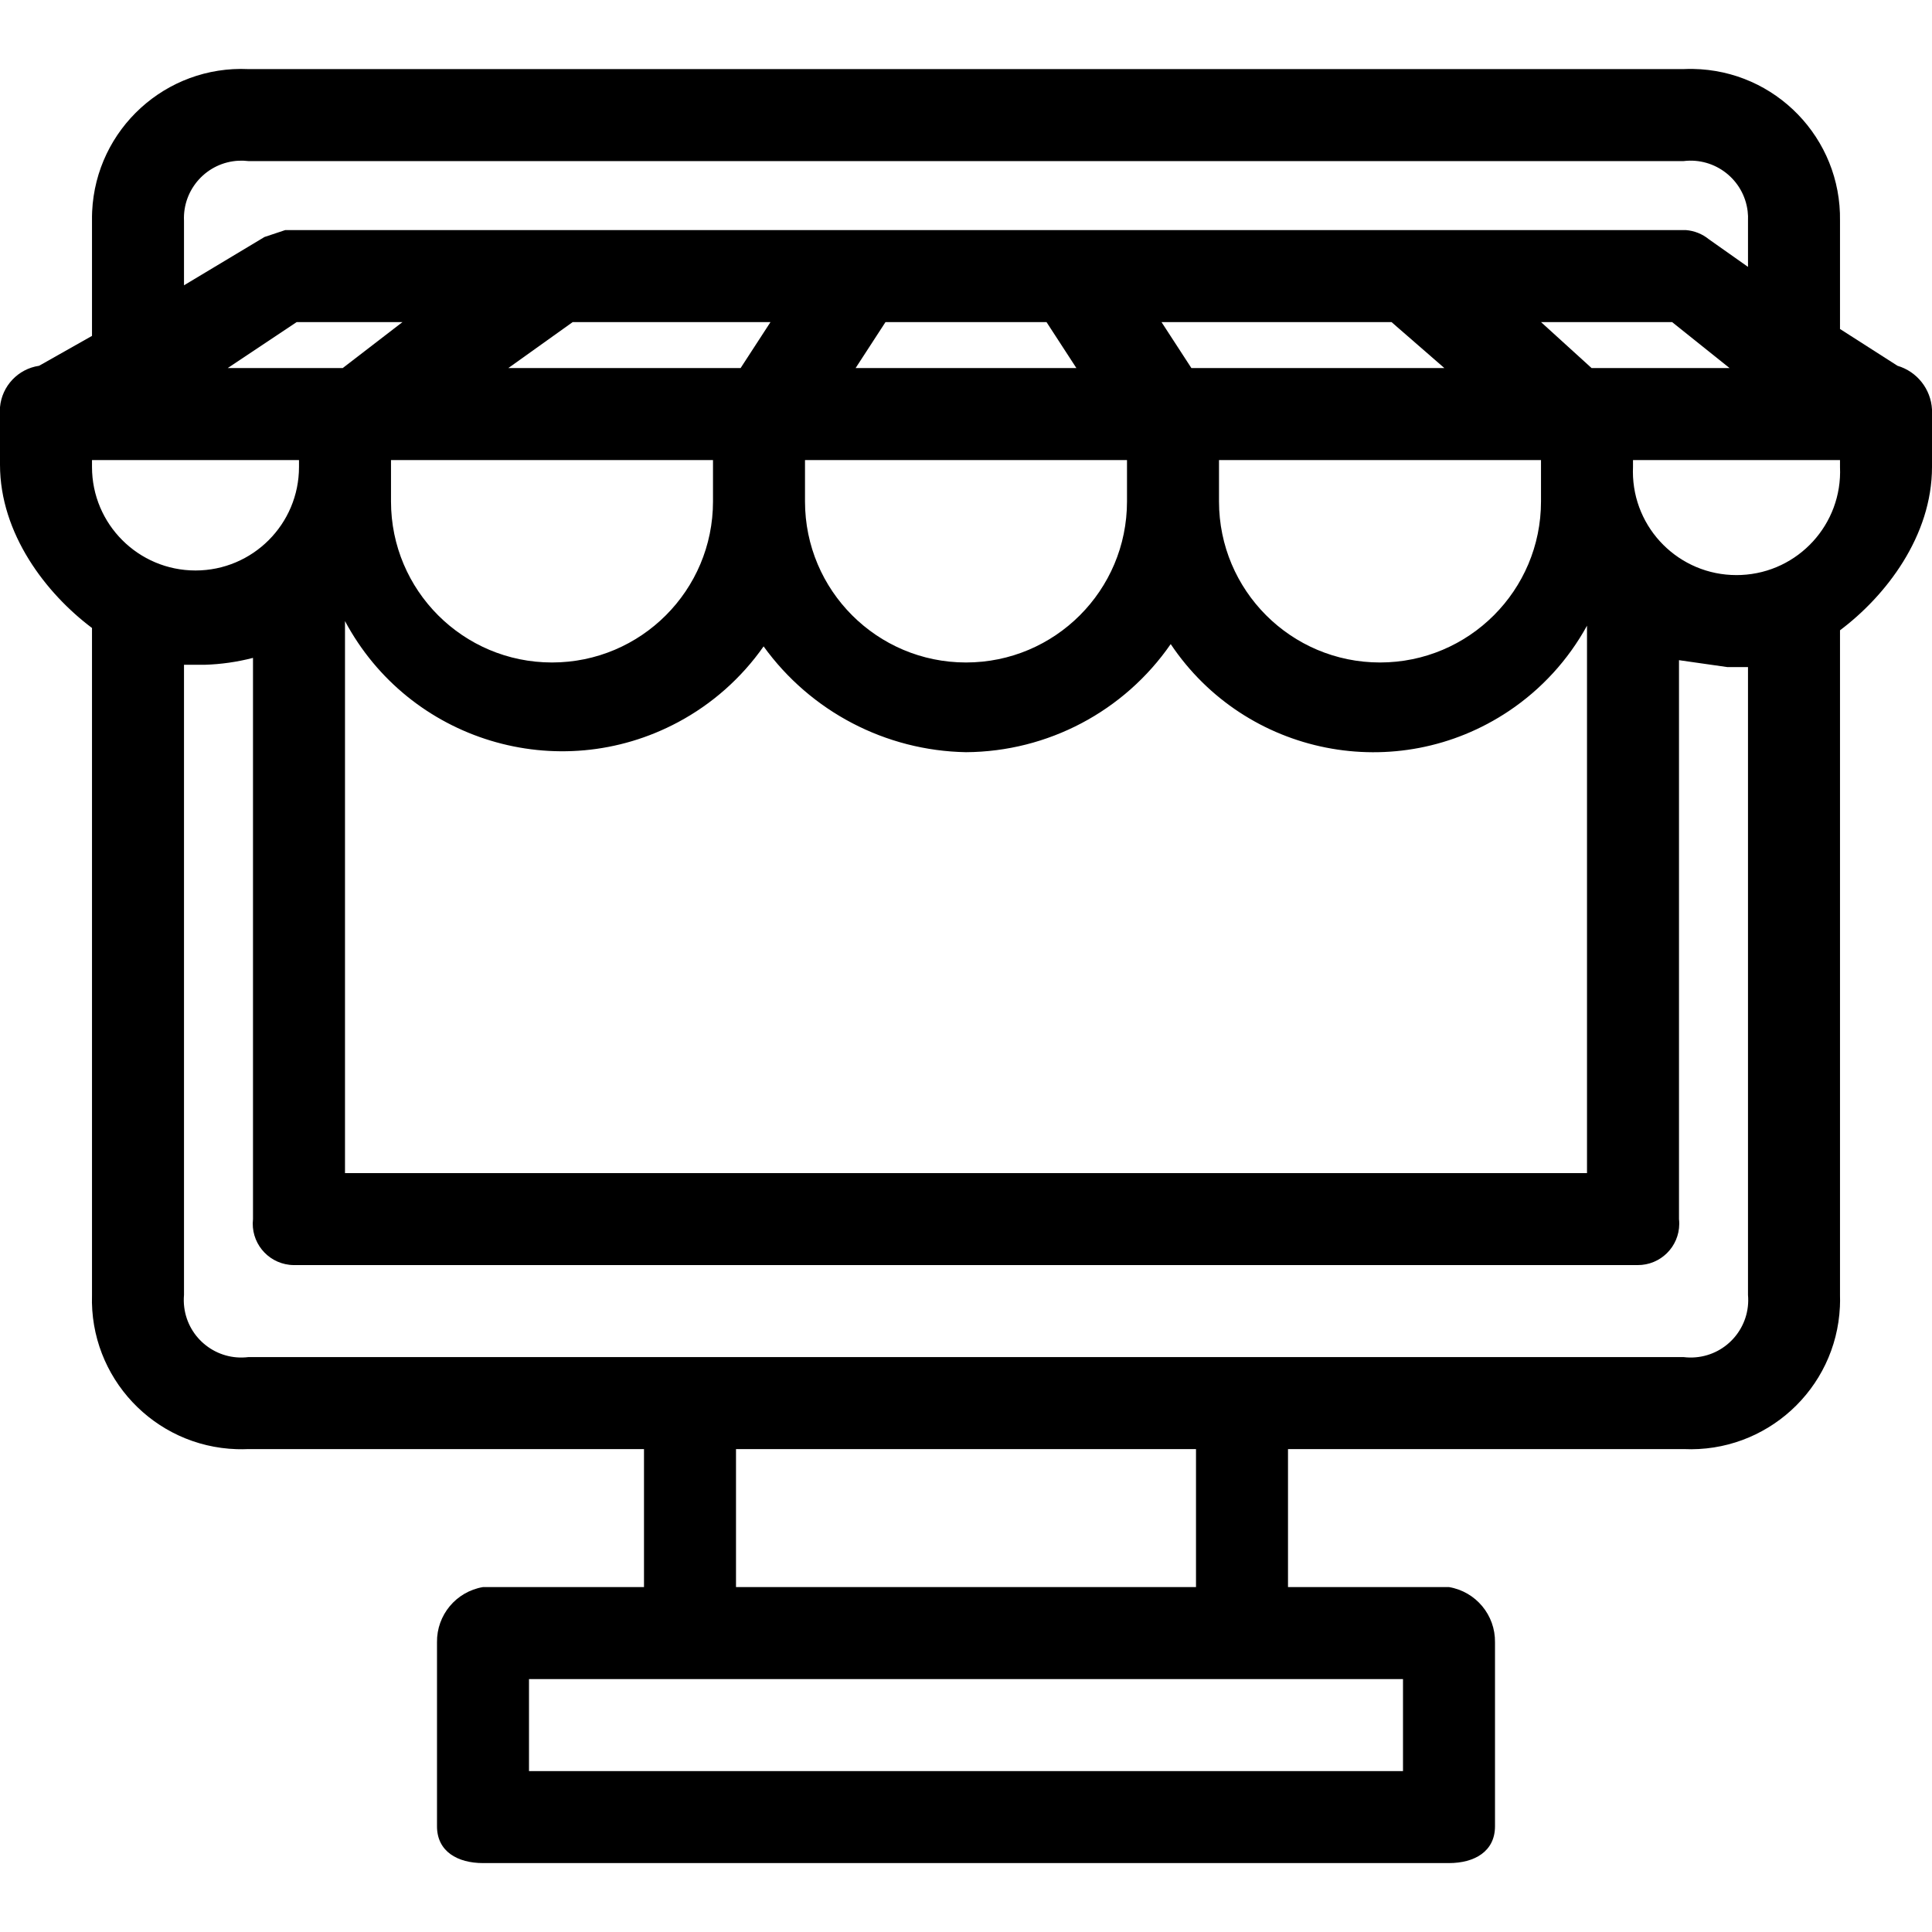<?xml version="1.0" encoding="iso-8859-1"?>
<!-- Generator: Adobe Illustrator 19.0.0, SVG Export Plug-In . SVG Version: 6.00 Build 0)  -->
<svg version="1.1" id="Capa_1" xmlns="http://www.w3.org/2000/svg" xmlns:xlink="http://www.w3.org/1999/xlink" x="0px" y="0px"
	 viewBox="0 0 438.857 438.857" style="enable-background:new 0 0 438.857 438.857;" xml:space="preserve">
<g>
	<g>
		<path d="M431.02,83.088l-13.061-8.359V50.174c0.309-18.753-14.643-34.205-33.396-34.513c-0.71-0.012-1.421-0.001-2.131,0.032
			H56.424C37.689,14.824,21.798,29.308,20.93,48.043c-0.033,0.71-0.043,1.42-0.032,2.131v26.123L8.882,83.088
			C4.103,83.793,0.431,87.681,0,92.492v13.061c0,15.673,10.449,29.257,20.898,37.094v151.51
			c-0.597,18.746,14.114,34.426,32.86,35.024c0.889,0.028,1.778,0.022,2.666-0.02h89.861v31.347h-36.571
			c-6.099,1.03-10.535,6.354-10.449,12.539v41.796c0,5.747,4.702,8.359,10.449,8.359h219.429c5.747,0,10.449-2.612,10.449-8.359
			v-41.796c0.086-6.185-4.35-11.508-10.449-12.539h-36.571v-31.347h89.861c18.735,0.875,34.632-13.603,35.507-32.338
			c0.042-0.888,0.048-1.778,0.02-2.667V143.17c10.449-7.837,20.898-21.42,20.898-37.094V93.014
			C438.607,88.381,435.469,84.407,431.02,83.088z M41.796,50.174c-0.342-7.205,5.223-13.323,12.428-13.665
			c0.735-0.035,1.471-0.008,2.201,0.082h326.008c7.16-0.874,13.673,4.223,14.547,11.383c0.089,0.73,0.116,1.466,0.081,2.201v10.449
			l-8.882-6.269c-1.487-1.214-3.311-1.943-5.224-2.09H64.784l-4.702,1.567L41.796,64.802V50.174z M161.959,104.508v9.404
			c0,20.198-16.374,36.571-36.571,36.571c-20.198,0-36.571-16.374-36.571-36.571v-9.404H161.959z M115.461,83.61l14.629-10.449
			h44.931l-6.792,10.449H115.461z M77.845,83.61H51.722l15.673-10.449h24.033L77.845,83.61z M78.367,141.08
			c14.546,27.232,48.415,37.516,75.647,22.97c7.742-4.135,14.401-10.036,19.439-17.223c10.688,14.801,27.722,23.705,45.976,24.033
			c18.577-0.111,35.932-9.276,46.498-24.555c17.021,25.412,51.419,32.214,76.831,15.193c7.379-4.942,13.46-11.587,17.732-19.372
			v124.343H78.367V141.08z M256,104.508v9.404c0,20.198-16.374,36.571-36.571,36.571c-20.198,0-36.571-16.374-36.571-36.571v-9.404
			H256z M194.351,83.61l6.792-10.449h36.571l6.792,10.449H194.351z M270.629,83.61l-6.792-10.449h52.245l12.016,10.449H270.629z
			 M350.041,104.508v9.404c0,20.198-16.374,36.571-36.571,36.571c-20.198,0-36.571-16.374-36.571-36.571v-9.404H350.041z
			 M350.041,73.161h29.78l13.061,10.449h-31.347L350.041,73.161z M20.898,106.076v-1.567h47.02v1.567
			c0,12.984-10.526,23.51-23.51,23.51C31.424,129.586,20.898,119.06,20.898,106.076z M318.694,381.406v20.898H120.163v-20.898
			H318.694z M167.184,360.508v-31.347h104.49v31.347H167.184z M385.196,308.314c-0.92,0.081-1.846,0.064-2.763-0.05H56.424
			c-7.158,0.893-13.685-4.185-14.578-11.343c-0.114-0.917-0.131-1.843-0.05-2.763V151.006h4.702
			c3.704-0.111,7.384-0.637,10.971-1.567v127.478c-0.577,5.162,3.139,9.814,8.301,10.391c0.366,0.041,0.735,0.06,1.103,0.058h305.11
			c5.194,0.032,9.43-4.152,9.462-9.346c0.002-0.369-0.017-0.737-0.058-1.103V149.961l10.971,1.567h4.702v142.629
			C397.694,301.343,392.382,307.681,385.196,308.314z M395.517,130.608c-0.356,0.016-0.712,0.024-1.068,0.023
			c-12.984,0.013-23.521-10.503-23.533-23.487c0-0.356,0.007-0.712,0.023-1.068v-1.567h47.02v1.567
			C418.536,119.047,408.489,130.031,395.517,130.608z"/>
	</g>
</g>
<g>
</g>
<g>
</g>
<g>
</g>
<g>
</g>
<g>
</g>
<g>
</g>
<g>
</g>
<g>
</g>
<g>
</g>
<g>
</g>
<g>
</g>
<g>
</g>
<g>
</g>
<g>
</g>
<g>
</g>
</svg>
